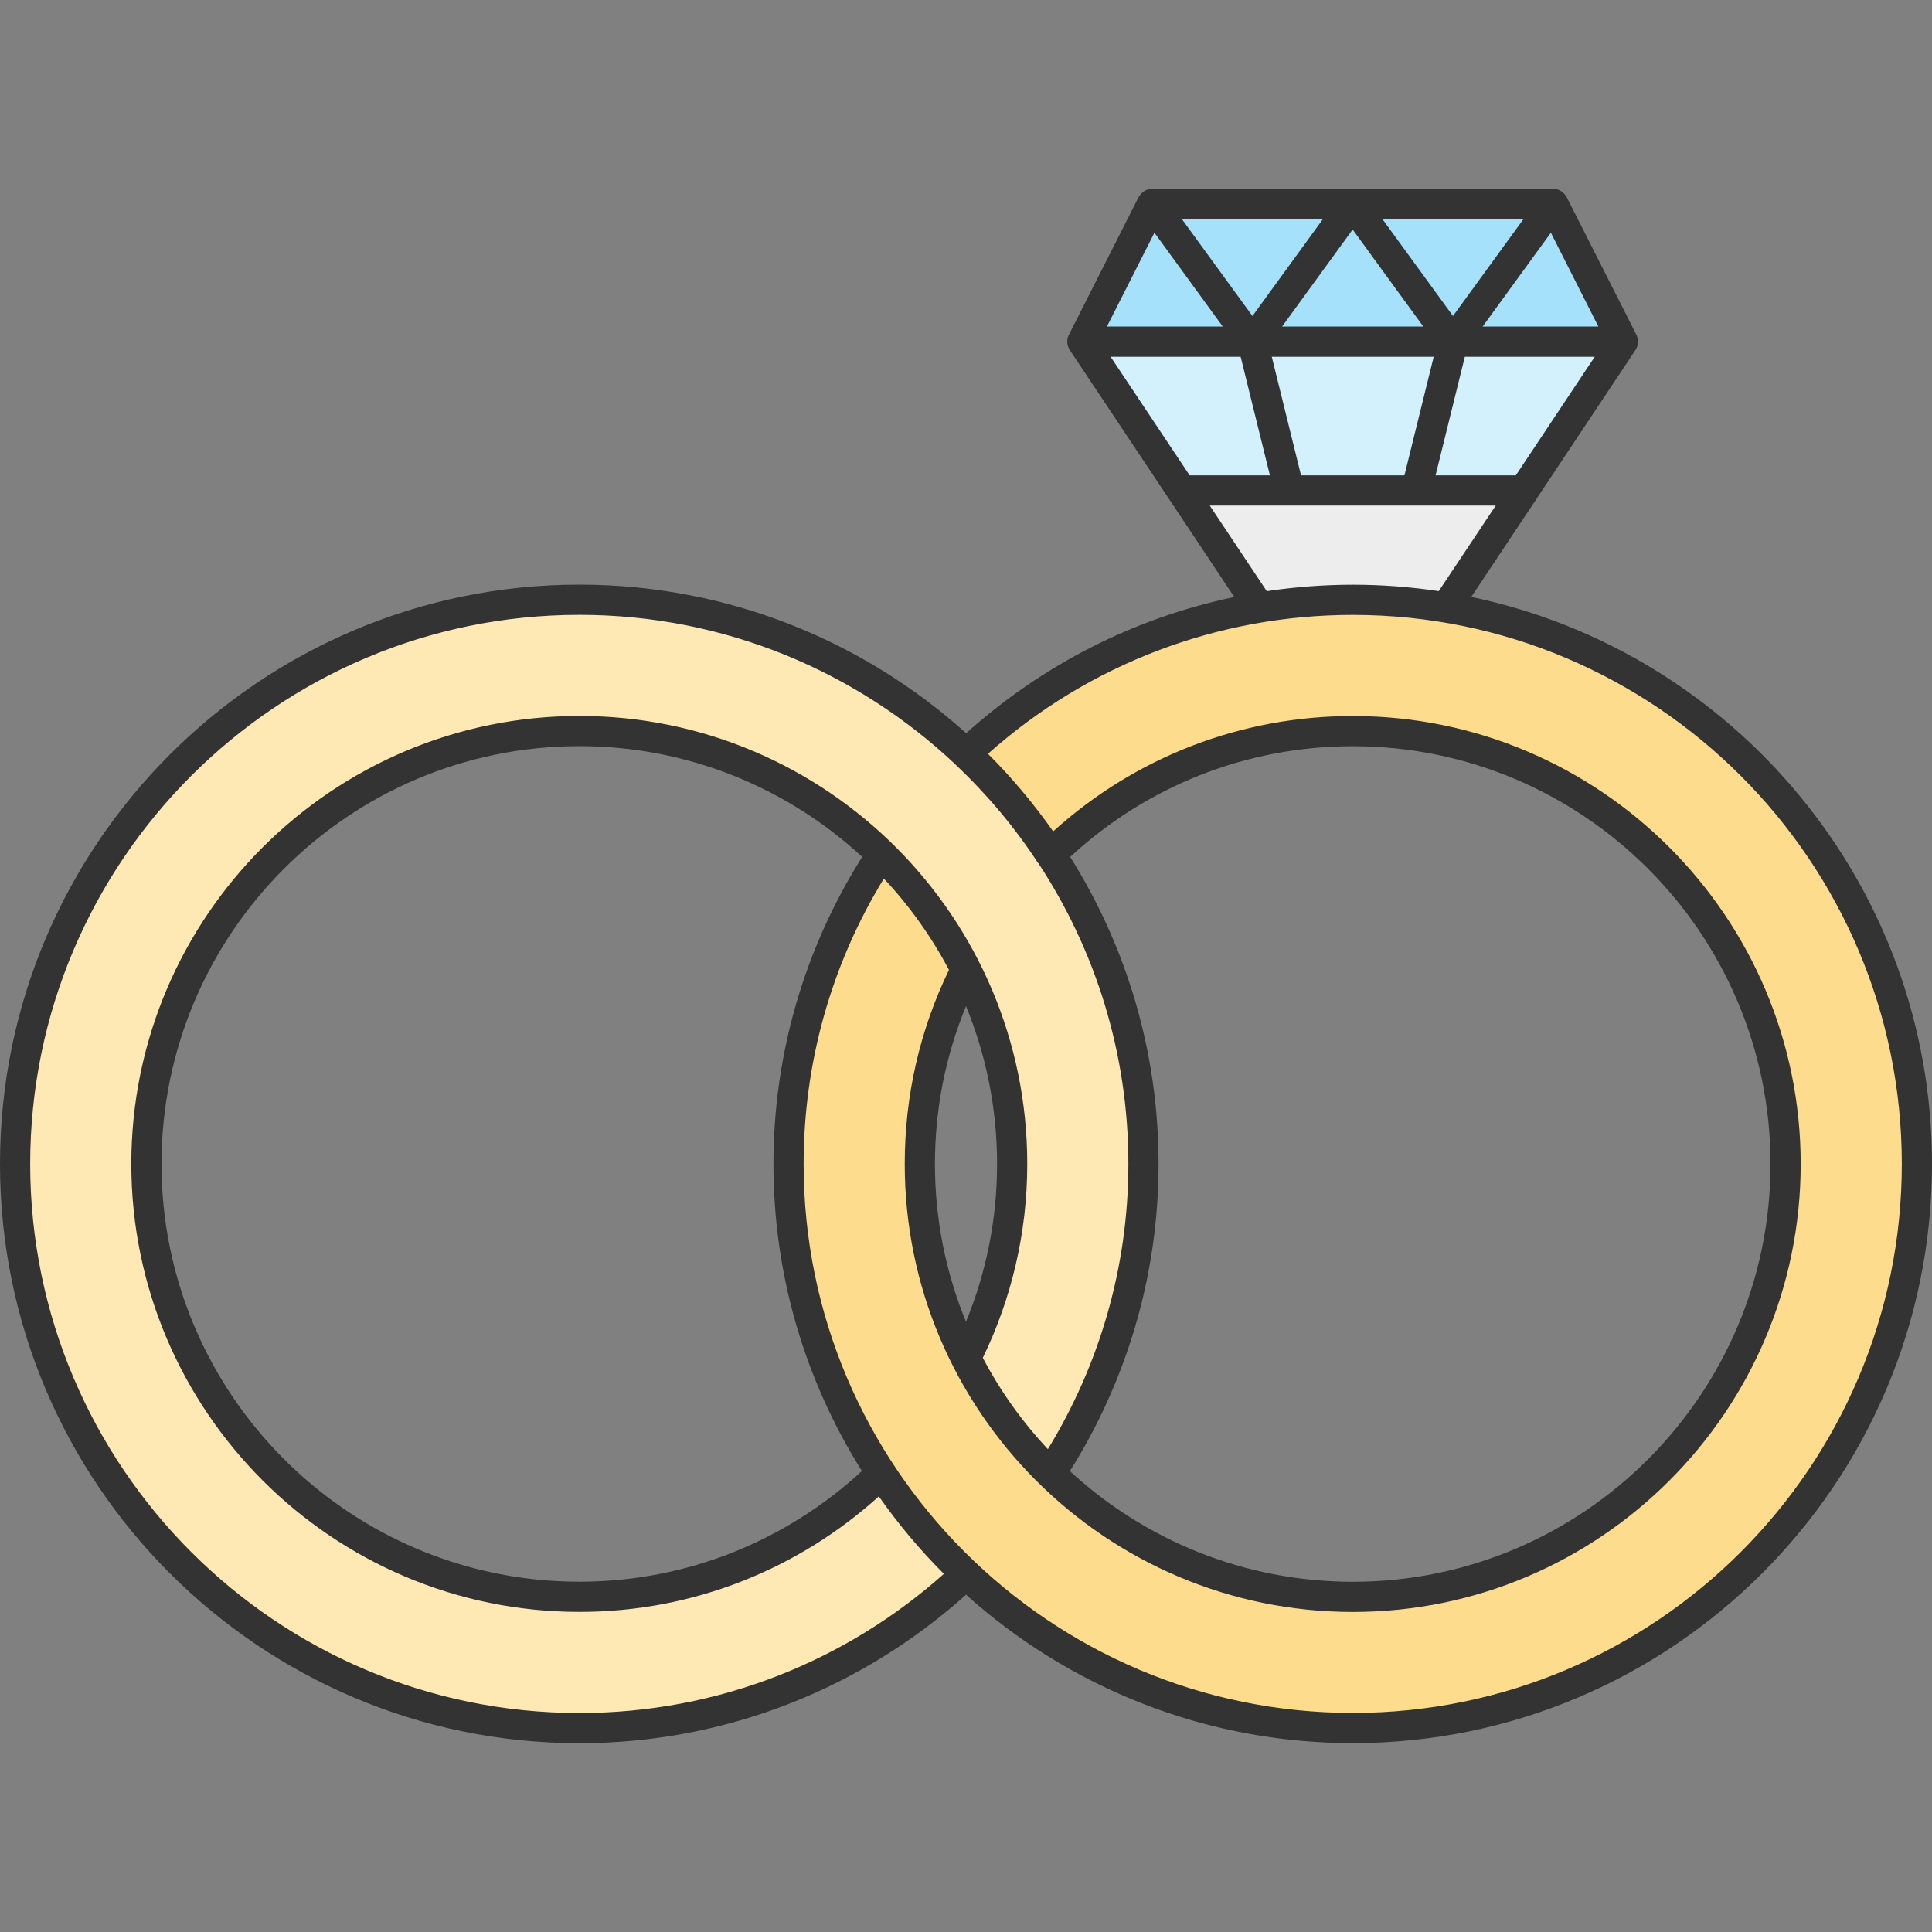 <svg xmlns="http://www.w3.org/2000/svg" enable-background="new 0 0 512 512" viewBox="0 0 512 512" id="engagement-rings"><rect x="0" y="0" width="512" height="512" fill="#808080" stroke="none"/><polygon fill="#d3f0fd" points="372.788 176.668 430.101 90.545 286.836 90.545 344.201 176.668"></polygon><polygon fill="#d3f0fd" points="363.785 176.668 385.061 90.545 331.916 90.545 353.18 176.668"></polygon><polygon fill="#ededed" points="372.79 176.668 403.85 129.994 313.114 129.994 344.203 176.668"></polygon><polygon fill="#a6e1fb" points="305.323 54.034 286.836 90.545 430.101 90.545 411.613 54.034"></polygon><path fill="#fee8b3" d="M153.547,158.939c-82.469,0-149.551,67.081-149.551,149.512c0,82.43,67.082,149.512,149.551,149.512c82.431,0,149.474-67.082,149.474-149.512C303.021,226.021,235.978,158.939,153.547,158.939z M153.547,423.166c-63.292,0-114.753-51.461-114.753-114.715c0-63.254,51.461-114.715,114.753-114.715c63.215,0,114.677,51.461,114.677,114.715C268.224,371.705,216.762,423.166,153.547,423.166z"></path><path fill="#fddd8d" d="M358.523,158.955c-39.638,0-75.757,15.479-102.556,40.758c8.479,8,16.039,16.959,22.439,26.759c20.679-20.239,48.958-32.719,80.118-32.719c63.198,0,114.676,51.438,114.676,114.716c0,63.238-51.478,114.717-114.676,114.717c-63.318,0-114.756-51.479-114.756-114.717c0-18.519,4.399-35.999,12.2-51.478c-5.761-11.4-13.36-21.72-22.4-30.56c-15.56,23.56-24.599,51.759-24.599,82.037c0,82.398,67.078,149.476,149.555,149.476c82.397,0,149.475-67.078,149.475-149.476C507.998,226.033,440.92,158.955,358.523,158.955z"></path><path fill="#333" d="M389.897,158.192l17.291-25.974c0.04-0.08,0.08-0.119,0.12-0.199l26.119-39.279c0.001-0.001,0.002-0.003,0.002-0.005c0.023-0.034,0.055-0.059,0.076-0.094c0.117-0.19,0.189-0.398,0.271-0.602c0.044-0.105,0.105-0.202,0.14-0.311c0.06-0.19,0.076-0.389,0.106-0.585c0.021-0.145,0.067-0.285,0.072-0.432c0.015-0.345-0.019-0.69-0.094-1.03c-0.016-0.07-0.052-0.134-0.071-0.203c-0.069-0.251-0.142-0.502-0.261-0.74l-18.488-36.514c-0.027-0.055-0.073-0.096-0.104-0.148c-0.055-0.097-0.126-0.178-0.188-0.27c-0.224-0.327-0.485-0.611-0.788-0.855c-0.055-0.044-0.081-0.109-0.139-0.151c-0.031-0.023-0.07-0.025-0.103-0.047c-0.387-0.266-0.811-0.466-1.269-0.582c-0.103-0.026-0.202-0.024-0.306-0.043c-0.223-0.038-0.442-0.094-0.674-0.094h-106.29c-0.244,0-0.475,0.057-0.709,0.1c-0.092,0.016-0.18,0.015-0.27,0.037c-0.457,0.116-0.88,0.314-1.266,0.578c-0.035,0.023-0.077,0.025-0.111,0.051c-0.062,0.045-0.09,0.114-0.148,0.162c-0.297,0.242-0.555,0.522-0.774,0.845c-0.063,0.093-0.135,0.175-0.189,0.272c-0.03,0.053-0.075,0.092-0.103,0.146l-18.488,36.514c-0.475,0.942-0.551,2.019-0.242,3.001c0.048,0.156,0.135,0.3,0.202,0.449c0.069,0.151,0.116,0.31,0.204,0.452c0.012,0.02,0.029,0.032,0.041,0.051c0.018,0.028,0.024,0.061,0.043,0.088l26.278,39.438l17.312,26.003c-26.304,5.478-50.74,17.844-71.056,36.096c-27.199-24.461-63.139-39.379-102.491-39.379c-84.677,0-153.555,68.878-153.555,153.515c0,84.638,68.878,153.515,153.555,153.515c39.319,0,75.261-14.955,102.458-39.349c27.204,24.432,63.145,39.328,102.51,39.328c84.626,0,153.476-68.849,153.476-153.476C511.999,234.573,459.526,172.716,389.897,158.192z M401.708,125.978h-21.267l7.756-31.431h34.426L401.708,125.978z M423.588,86.54h-30.674l18.084-24.865L423.588,86.54z M403.758,58.033l-18.704,25.714l-18.723-25.714H403.758z M377.193,86.54h-37.425l18.701-25.71L377.193,86.54z M379.947,94.547l-7.756,31.431h-27.403l-7.756-31.431H379.947z M350.615,58.033l-18.703,25.714l-18.726-25.714H350.615z M305.936,61.672l18.11,24.867h-30.7L305.936,61.672z M294.317,94.547h34.466l7.756,31.431h-21.267L294.317,94.547z M320.591,133.977h75.797l-15.106,22.676c-7.429-1.11-15.026-1.698-22.759-1.698c-7.698,0-15.319,0.59-22.82,1.71L320.591,133.977z M153.555,453.967C73.279,453.967,8,388.69,8,308.452s65.278-145.515,145.555-145.515c38.523,0,73.577,15.09,99.634,39.637c0.014,0.014,0.02,0.033,0.033,0.047c8.355,7.886,15.703,16.644,21.835,26.038c0.041,0.063,0.113,0.094,0.158,0.154c15.035,22.9,23.816,50.256,23.816,79.638c0,27.677-7.855,53.539-21.336,75.598c-6.774-7.234-12.587-15.37-17.241-24.212c7.53-15.538,11.778-32.966,11.778-51.386c0-65.478-53.239-118.716-118.677-118.716c-65.477,0-118.756,53.238-118.756,118.716c0,65.437,53.279,118.716,118.756,118.716c30.488,0,58.294-11.587,79.34-30.609c5.16,7.33,10.915,14.21,17.246,20.523C224.434,440.001,190.601,453.967,153.555,453.967z M283.604,227.092c20.498-18.927,46.962-29.337,74.919-29.337c61.025,0,110.676,49.666,110.676,110.715s-49.651,110.715-110.676,110.715c-28.905,0-55.249-11.137-74.992-29.329c14.841-23.615,23.499-51.502,23.499-81.404C307.031,278.584,298.423,250.7,283.604,227.092z M264.233,308.452c0,14.787-2.919,28.91-8.241,41.83c-5.288-12.911-8.226-27.022-8.226-41.812c0-14.558,2.794-28.587,8.238-41.839C261.292,279.545,264.233,293.66,264.233,308.452z M228.494,227.082c-15.351,24.377-23.524,52.42-23.524,81.388c0,29.871,8.613,57.756,23.444,81.362c-19.713,18.189-45.992,29.337-74.858,29.337c-61.077,0-110.756-49.678-110.756-110.716s49.679-110.716,110.756-110.716C182.432,197.736,208.761,208.881,228.494,227.082z M358.524,453.946c-80.259,0-145.554-65.26-145.554-145.476c0-26.851,7.336-52.893,21.265-75.638c6.816,7.281,12.605,15.394,17.253,24.202c-7.781,16.109-11.722,33.405-11.722,51.436c0,65.459,53.276,118.715,118.758,118.715c65.439,0,118.676-53.256,118.676-118.715s-53.237-118.715-118.676-118.715c-29.56,0-57.576,10.82-79.425,30.573c-5.168-7.344-10.933-14.236-17.275-20.558c26.691-23.773,60.861-36.815,96.7-36.815C438.74,162.955,504,228.234,504,308.47C504,388.686,438.74,453.946,358.524,453.946z"></path></svg>